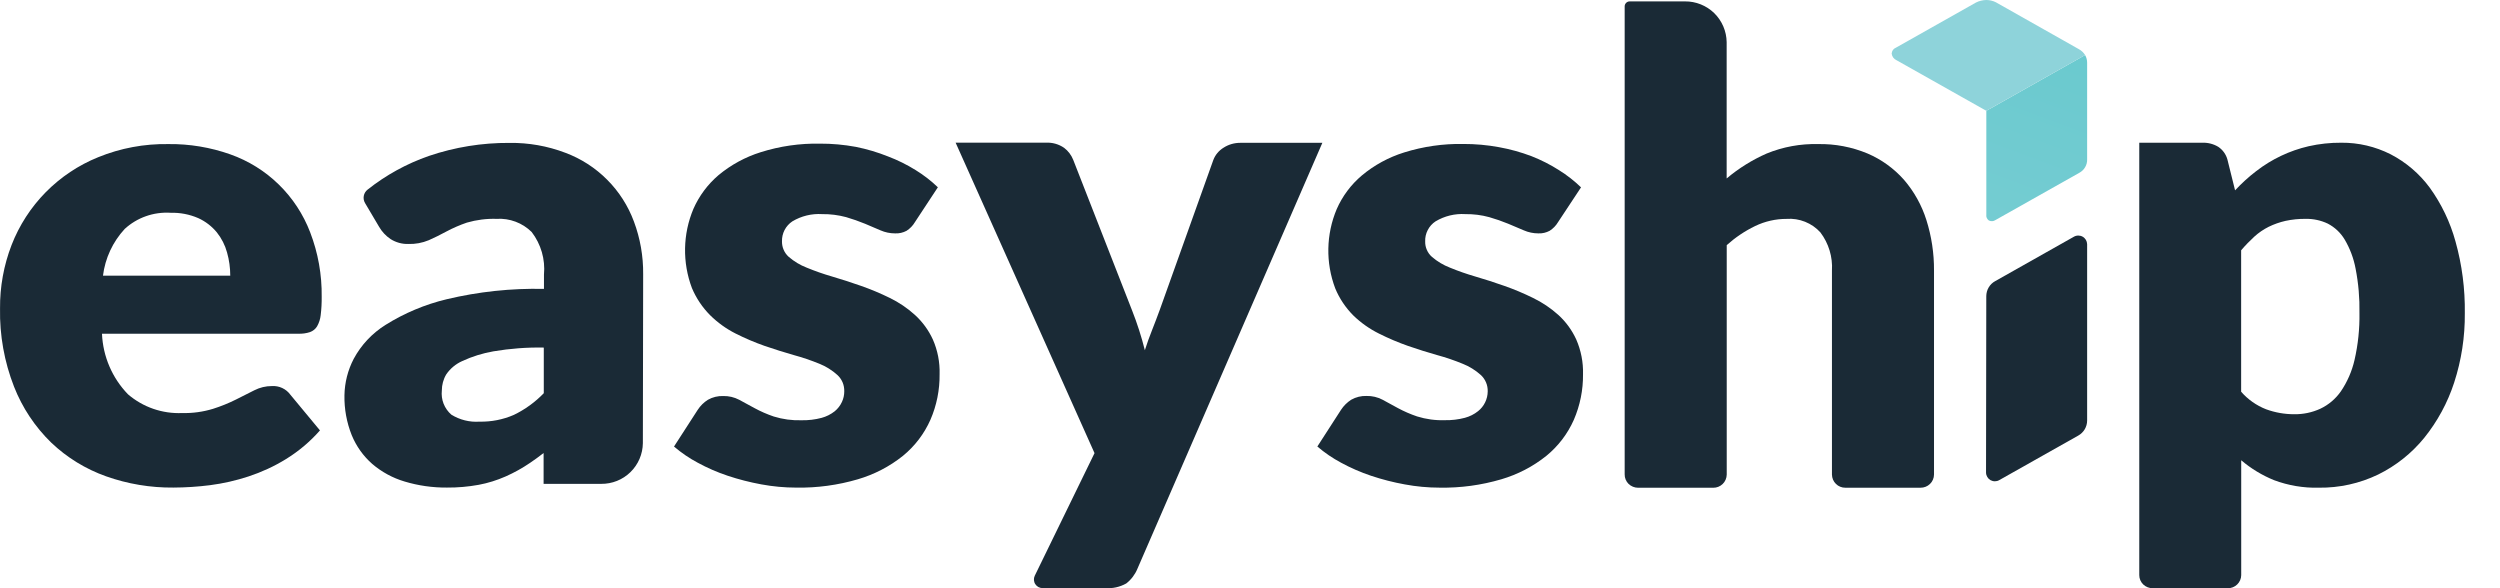 <svg width="68" height="16" viewBox="0 0 68 16" fill="none" xmlns="http://www.w3.org/2000/svg">
<path d="M56.77 1.705C56.77 1.632 56.751 1.561 56.715 1.498L54.028 3.014V5.839C54.023 5.869 54.028 5.9 54.04 5.928C54.053 5.955 54.072 5.979 54.097 5.997C54.124 6.011 54.155 6.018 54.186 6.016C54.216 6.015 54.246 6.005 54.272 5.988L56.558 4.7C56.624 4.664 56.679 4.612 56.716 4.547C56.754 4.482 56.773 4.408 56.77 4.334L56.77 1.705Z" fill="url(#paint0_linear_0_10)"/>
<path d="M54.025 6.21222e-08C54.116 -4.15553e-05 54.205 0.021 54.286 0.061L56.55 1.34C56.618 1.378 56.675 1.432 56.715 1.498L54.028 3.014L51.584 1.637C51.549 1.621 51.518 1.596 51.495 1.565C51.472 1.534 51.458 1.497 51.453 1.458C51.456 1.422 51.468 1.387 51.49 1.358C51.511 1.329 51.541 1.307 51.574 1.294L53.748 0.068C53.834 0.025 53.929 0.002 54.025 6.21222e-08Z" fill="url(#paint1_linear_0_10)"/>
<path d="M4.58 3.919C5.153 3.912 5.723 4.007 6.263 4.198C6.758 4.373 7.209 4.653 7.584 5.02C7.959 5.386 8.25 5.83 8.437 6.32C8.652 6.879 8.758 7.474 8.75 8.072C8.752 8.239 8.743 8.405 8.723 8.57C8.712 8.678 8.678 8.782 8.625 8.876C8.581 8.949 8.513 9.004 8.432 9.033C8.331 9.066 8.225 9.081 8.119 9.077H2.774C2.8 9.694 3.051 10.281 3.481 10.725C3.89 11.076 4.417 11.258 4.956 11.235C5.238 11.242 5.52 11.203 5.791 11.121C6.006 11.053 6.215 10.969 6.417 10.868C6.601 10.776 6.768 10.691 6.919 10.615C7.067 10.54 7.23 10.5 7.397 10.501C7.493 10.495 7.59 10.513 7.677 10.554C7.765 10.595 7.841 10.658 7.898 10.736L8.703 11.707C8.435 12.012 8.123 12.275 7.777 12.488C7.457 12.685 7.114 12.843 6.757 12.96C6.417 13.072 6.068 13.151 5.713 13.197C5.382 13.239 5.049 13.261 4.716 13.262C4.093 13.268 3.473 13.164 2.886 12.956C2.329 12.758 1.82 12.446 1.392 12.038C0.951 11.609 0.607 11.091 0.382 10.518C0.117 9.841 -0.012 9.119 0.001 8.392C-0.004 7.802 0.102 7.217 0.314 6.667C0.523 6.128 0.84 5.638 1.245 5.227C1.651 4.816 2.136 4.492 2.671 4.276C3.277 4.029 3.926 3.908 4.58 3.919ZM4.635 5.787C4.409 5.774 4.182 5.805 3.968 5.881C3.755 5.956 3.559 6.074 3.392 6.227C3.067 6.579 2.86 7.023 2.801 7.499H6.263C6.263 7.285 6.234 7.073 6.176 6.868C6.122 6.669 6.027 6.483 5.899 6.322C5.762 6.155 5.589 6.022 5.393 5.933C5.154 5.829 4.894 5.78 4.634 5.788L4.635 5.787Z" fill="#1A2A36"/>
<path d="M24.886 6.042C24.83 6.138 24.751 6.218 24.658 6.278C24.562 6.329 24.453 6.354 24.345 6.348C24.209 6.348 24.075 6.32 23.951 6.266L23.529 6.086C23.361 6.017 23.189 5.957 23.015 5.906C22.802 5.849 22.582 5.821 22.361 5.824C22.078 5.806 21.796 5.875 21.552 6.021C21.463 6.08 21.39 6.161 21.34 6.257C21.291 6.352 21.267 6.459 21.27 6.566C21.269 6.645 21.284 6.724 21.316 6.796C21.347 6.869 21.394 6.933 21.453 6.986C21.598 7.111 21.762 7.21 21.94 7.279C22.165 7.372 22.394 7.452 22.628 7.52C22.884 7.595 23.147 7.68 23.415 7.774C23.684 7.868 23.947 7.978 24.203 8.104C24.451 8.225 24.681 8.38 24.886 8.566C25.092 8.754 25.258 8.981 25.374 9.235C25.504 9.532 25.567 9.854 25.557 10.178C25.562 10.605 25.477 11.028 25.307 11.419C25.138 11.8 24.883 12.135 24.561 12.398C24.198 12.689 23.781 12.905 23.335 13.036C22.791 13.196 22.225 13.273 21.657 13.263C21.339 13.263 21.021 13.233 20.708 13.175C20.398 13.118 20.091 13.04 19.792 12.94C19.51 12.846 19.238 12.727 18.977 12.585C18.747 12.463 18.531 12.315 18.333 12.146L18.977 11.149C19.049 11.038 19.144 10.944 19.255 10.874C19.382 10.802 19.527 10.767 19.673 10.772C19.823 10.769 19.973 10.804 20.106 10.874L20.524 11.101C20.691 11.192 20.866 11.268 21.046 11.329C21.29 11.405 21.546 11.439 21.801 11.431C21.985 11.435 22.169 11.413 22.347 11.366C22.477 11.331 22.599 11.27 22.705 11.186C22.789 11.117 22.856 11.03 22.901 10.932C22.943 10.842 22.964 10.744 22.964 10.645C22.966 10.561 22.951 10.478 22.919 10.401C22.886 10.325 22.838 10.255 22.776 10.199C22.632 10.069 22.465 9.965 22.285 9.893C22.059 9.801 21.827 9.722 21.591 9.658C21.331 9.584 21.067 9.501 20.799 9.409C20.528 9.314 20.264 9.201 20.008 9.072C19.752 8.943 19.518 8.774 19.315 8.573C19.104 8.361 18.936 8.11 18.82 7.834C18.558 7.138 18.572 6.367 18.861 5.681C19.017 5.327 19.251 5.013 19.545 4.763C19.884 4.482 20.274 4.27 20.694 4.139C21.214 3.975 21.758 3.897 22.304 3.907C22.629 3.906 22.954 3.935 23.275 3.994C23.575 4.054 23.869 4.141 24.154 4.255C24.416 4.354 24.668 4.479 24.906 4.627C25.123 4.761 25.326 4.917 25.51 5.094L24.886 6.042Z" fill="#1A2A36"/>
<path d="M30.937 15.472C30.872 15.629 30.768 15.766 30.634 15.87C30.459 15.968 30.26 16.012 30.06 15.997H28.362C28.322 15.997 28.282 15.988 28.247 15.969C28.212 15.95 28.182 15.923 28.16 15.889C28.138 15.856 28.126 15.817 28.123 15.777C28.12 15.737 28.128 15.697 28.145 15.661L29.771 12.325L25.993 3.881H28.444C28.622 3.871 28.798 3.92 28.945 4.022C29.056 4.106 29.142 4.221 29.193 4.351L30.791 8.44C30.931 8.794 31.048 9.157 31.14 9.526C31.199 9.34 31.265 9.157 31.337 8.977C31.409 8.797 31.477 8.613 31.546 8.427L33.002 4.353C33.055 4.212 33.154 4.094 33.283 4.016C33.417 3.93 33.573 3.885 33.732 3.885H35.968L30.937 15.472Z" fill="#1A2A36"/>
<path d="M42.379 6.042C42.322 6.138 42.244 6.218 42.15 6.278C42.056 6.328 41.95 6.353 41.843 6.348C41.707 6.348 41.573 6.32 41.449 6.266L41.024 6.086C40.856 6.017 40.684 5.957 40.509 5.907C40.297 5.849 40.077 5.821 39.856 5.824C39.573 5.806 39.291 5.875 39.047 6.021C38.957 6.08 38.884 6.161 38.835 6.257C38.785 6.352 38.761 6.459 38.765 6.566C38.763 6.645 38.778 6.724 38.81 6.796C38.841 6.869 38.888 6.934 38.948 6.986C39.092 7.111 39.258 7.21 39.436 7.279C39.661 7.372 39.891 7.452 40.124 7.52C40.381 7.595 40.646 7.68 40.912 7.774C41.181 7.868 41.443 7.978 41.699 8.104C41.949 8.225 42.181 8.381 42.388 8.567C42.594 8.755 42.759 8.982 42.875 9.236C43.004 9.533 43.067 9.855 43.058 10.179C43.063 10.606 42.977 11.029 42.808 11.42C42.639 11.801 42.383 12.136 42.061 12.399C41.698 12.69 41.281 12.906 40.835 13.037C40.291 13.197 39.725 13.274 39.158 13.264C38.84 13.264 38.522 13.234 38.21 13.176C37.899 13.12 37.593 13.041 37.293 12.941C37.011 12.846 36.737 12.727 36.476 12.585C36.246 12.462 36.03 12.315 35.832 12.145L36.476 11.147C36.548 11.037 36.643 10.943 36.754 10.872C36.881 10.8 37.026 10.765 37.172 10.77C37.322 10.767 37.471 10.802 37.605 10.872L38.023 11.1C38.19 11.19 38.365 11.266 38.545 11.327C38.789 11.403 39.045 11.438 39.3 11.429C39.484 11.433 39.668 11.411 39.846 11.364C39.976 11.329 40.098 11.268 40.203 11.184C40.284 11.12 40.35 11.038 40.395 10.945C40.441 10.852 40.465 10.749 40.466 10.646C40.468 10.562 40.453 10.479 40.42 10.402C40.388 10.326 40.34 10.257 40.278 10.2C40.133 10.07 39.967 9.966 39.786 9.895C39.56 9.802 39.329 9.723 39.093 9.659C38.833 9.586 38.571 9.503 38.301 9.41C38.03 9.315 37.766 9.203 37.509 9.074C37.253 8.947 37.017 8.781 36.812 8.582C36.6 8.37 36.432 8.119 36.318 7.843C36.055 7.146 36.069 6.376 36.358 5.689C36.513 5.335 36.748 5.021 37.043 4.772C37.381 4.49 37.771 4.278 38.191 4.147C38.712 3.984 39.256 3.906 39.802 3.916C40.127 3.915 40.452 3.944 40.772 4.003C41.073 4.057 41.368 4.139 41.654 4.247C41.916 4.35 42.168 4.477 42.406 4.629C42.621 4.763 42.822 4.92 43.004 5.096L42.379 6.042Z" fill="#1A2A36"/>
<path d="M44.191 12.902V0.171C44.191 0.153 44.195 0.136 44.202 0.12C44.209 0.104 44.219 0.089 44.232 0.077C44.244 0.064 44.259 0.055 44.276 0.048C44.292 0.041 44.309 0.038 44.327 0.038H45.83C46.127 0.035 46.414 0.15 46.627 0.357C46.839 0.565 46.961 0.849 46.965 1.146V4.854C47.293 4.577 47.66 4.349 48.053 4.176C48.497 3.994 48.974 3.907 49.453 3.919C49.914 3.91 50.373 3.998 50.799 4.176C51.177 4.338 51.515 4.582 51.788 4.89C52.063 5.209 52.27 5.581 52.397 5.982C52.538 6.427 52.608 6.892 52.605 7.359V12.909C52.604 13.005 52.565 13.097 52.496 13.163C52.427 13.23 52.335 13.267 52.239 13.266H50.194C50.147 13.267 50.1 13.258 50.056 13.24C50.012 13.223 49.972 13.197 49.938 13.163C49.904 13.13 49.877 13.091 49.858 13.047C49.84 13.004 49.83 12.957 49.829 12.909V7.359C49.852 6.988 49.74 6.62 49.516 6.323C49.401 6.195 49.258 6.096 49.098 6.032C48.938 5.968 48.766 5.941 48.594 5.954C48.299 5.953 48.007 6.02 47.74 6.148C47.459 6.284 47.199 6.459 46.967 6.668V12.91C46.965 13.006 46.926 13.097 46.857 13.164C46.788 13.231 46.696 13.268 46.6 13.267H44.558C44.46 13.267 44.366 13.229 44.296 13.161C44.262 13.127 44.235 13.087 44.217 13.042C44.199 12.998 44.19 12.95 44.191 12.902Z" fill="#1A2A36"/>
<path d="M58.188 15.642V3.882H59.905C60.058 3.877 60.209 3.916 60.339 3.995C60.459 4.076 60.546 4.197 60.585 4.336L60.794 5.177C60.971 4.987 61.164 4.811 61.371 4.653C61.791 4.328 62.276 4.098 62.793 3.978C63.085 3.912 63.384 3.88 63.683 3.882C64.149 3.878 64.61 3.986 65.026 4.197C65.445 4.414 65.809 4.725 66.09 5.106C66.408 5.547 66.645 6.042 66.789 6.566C66.967 7.202 67.052 7.86 67.043 8.52C67.049 9.16 66.951 9.798 66.753 10.407C66.575 10.954 66.299 11.463 65.938 11.911C65.597 12.329 65.17 12.669 64.686 12.907C64.183 13.15 63.63 13.272 63.072 13.265C62.657 13.276 62.244 13.206 61.855 13.061C61.53 12.929 61.228 12.746 60.961 12.519V15.643C60.961 15.691 60.951 15.738 60.932 15.781C60.913 15.825 60.886 15.864 60.852 15.897C60.818 15.93 60.778 15.957 60.734 15.974C60.69 15.992 60.643 16 60.596 16H58.557C58.46 16.001 58.366 15.964 58.296 15.897C58.262 15.864 58.234 15.824 58.216 15.781C58.197 15.737 58.188 15.69 58.188 15.642ZM62.714 5.953C62.53 5.951 62.345 5.969 62.165 6.008C62.007 6.044 61.853 6.098 61.708 6.169C61.566 6.24 61.435 6.33 61.318 6.436C61.191 6.553 61.07 6.677 60.959 6.808V10.655C61.143 10.866 61.376 11.03 61.637 11.132C61.883 11.222 62.144 11.268 62.407 11.267C62.65 11.27 62.891 11.219 63.112 11.118C63.337 11.012 63.53 10.848 63.672 10.644C63.847 10.386 63.973 10.097 64.043 9.792C64.139 9.374 64.184 8.945 64.177 8.516C64.185 8.111 64.15 7.705 64.072 7.307C64.02 7.028 63.92 6.76 63.775 6.515C63.665 6.331 63.506 6.181 63.315 6.082C63.127 5.993 62.922 5.949 62.714 5.953Z" fill="#1A2A36"/>
<path d="M17.494 7.458C17.499 6.97 17.414 6.486 17.244 6.029C17.086 5.601 16.837 5.211 16.514 4.888C16.192 4.564 15.803 4.314 15.376 4.155C14.892 3.971 14.377 3.88 13.86 3.887C13.114 3.882 12.373 4.002 11.668 4.241C11.063 4.451 10.498 4.761 9.997 5.159C9.944 5.201 9.907 5.261 9.895 5.327C9.882 5.394 9.894 5.463 9.928 5.521L10.309 6.165C10.386 6.3 10.493 6.415 10.622 6.502C10.767 6.594 10.936 6.641 11.107 6.636C11.297 6.642 11.486 6.607 11.662 6.534C11.816 6.466 11.976 6.387 12.14 6.298C12.319 6.202 12.507 6.121 12.699 6.055C12.962 5.979 13.235 5.944 13.508 5.953C13.683 5.942 13.858 5.968 14.023 6.03C14.187 6.091 14.336 6.187 14.461 6.31C14.715 6.641 14.835 7.055 14.796 7.47V7.858C13.906 7.838 13.017 7.933 12.151 8.139C11.562 8.28 11 8.516 10.487 8.837C10.122 9.065 9.823 9.384 9.62 9.762C9.461 10.068 9.375 10.407 9.369 10.751C9.362 11.122 9.429 11.49 9.566 11.834C9.689 12.135 9.88 12.404 10.125 12.619C10.381 12.838 10.681 13.001 11.004 13.097C11.378 13.21 11.767 13.265 12.158 13.262C12.447 13.264 12.736 13.239 13.021 13.187C13.273 13.14 13.518 13.063 13.752 12.96C13.985 12.857 14.209 12.732 14.419 12.589C14.539 12.508 14.662 12.419 14.786 12.322V13.161H16.352C16.649 13.164 16.936 13.05 17.148 12.842C17.361 12.634 17.482 12.351 17.486 12.054L17.494 7.458ZM13.977 11.285C13.681 11.414 13.361 11.476 13.038 11.469C12.771 11.487 12.505 11.42 12.277 11.279C12.184 11.199 12.112 11.097 12.066 10.982C12.021 10.868 12.005 10.744 12.018 10.622C12.018 10.467 12.059 10.315 12.139 10.182C12.247 10.024 12.398 9.899 12.573 9.821C12.843 9.696 13.129 9.607 13.422 9.556C13.874 9.48 14.333 9.445 14.791 9.454V10.695C14.557 10.938 14.281 11.138 13.977 11.285Z" fill="#1A2A36"/>
<path d="M54.378 13.06L56.53 11.847C56.603 11.806 56.663 11.747 56.705 11.676C56.747 11.604 56.77 11.523 56.77 11.44V6.642C56.769 6.6 56.757 6.559 56.736 6.524C56.714 6.488 56.684 6.458 56.648 6.438C56.611 6.417 56.57 6.407 56.529 6.407C56.487 6.407 56.446 6.418 56.41 6.439L54.267 7.648C54.194 7.688 54.134 7.747 54.092 7.818C54.05 7.889 54.028 7.97 54.027 8.053L54.02 12.856C54.021 12.898 54.033 12.938 54.054 12.974C54.075 13.009 54.105 13.039 54.141 13.06C54.178 13.08 54.218 13.091 54.26 13.091C54.301 13.091 54.342 13.081 54.378 13.06Z" fill="#1A2A36"/>
<defs>
<linearGradient id="paint0_linear_0_10" x1="25.343" y1="9.264" x2="35.279" y2="-17.533" gradientUnits="userSpaceOnUse">
<stop stop-color="#8ED3DA"/>
<stop offset="1" stop-color="#56C4C8"/>
</linearGradient>
<linearGradient id="paint1_linear_0_10" x1="385.635" y1="835.6" x2="385.562" y2="838.241" gradientUnits="userSpaceOnUse">
<stop stop-color="#8ED3DA"/>
<stop offset="1" stop-color="#56C4C8"/>
</linearGradient>
</defs>
</svg>
